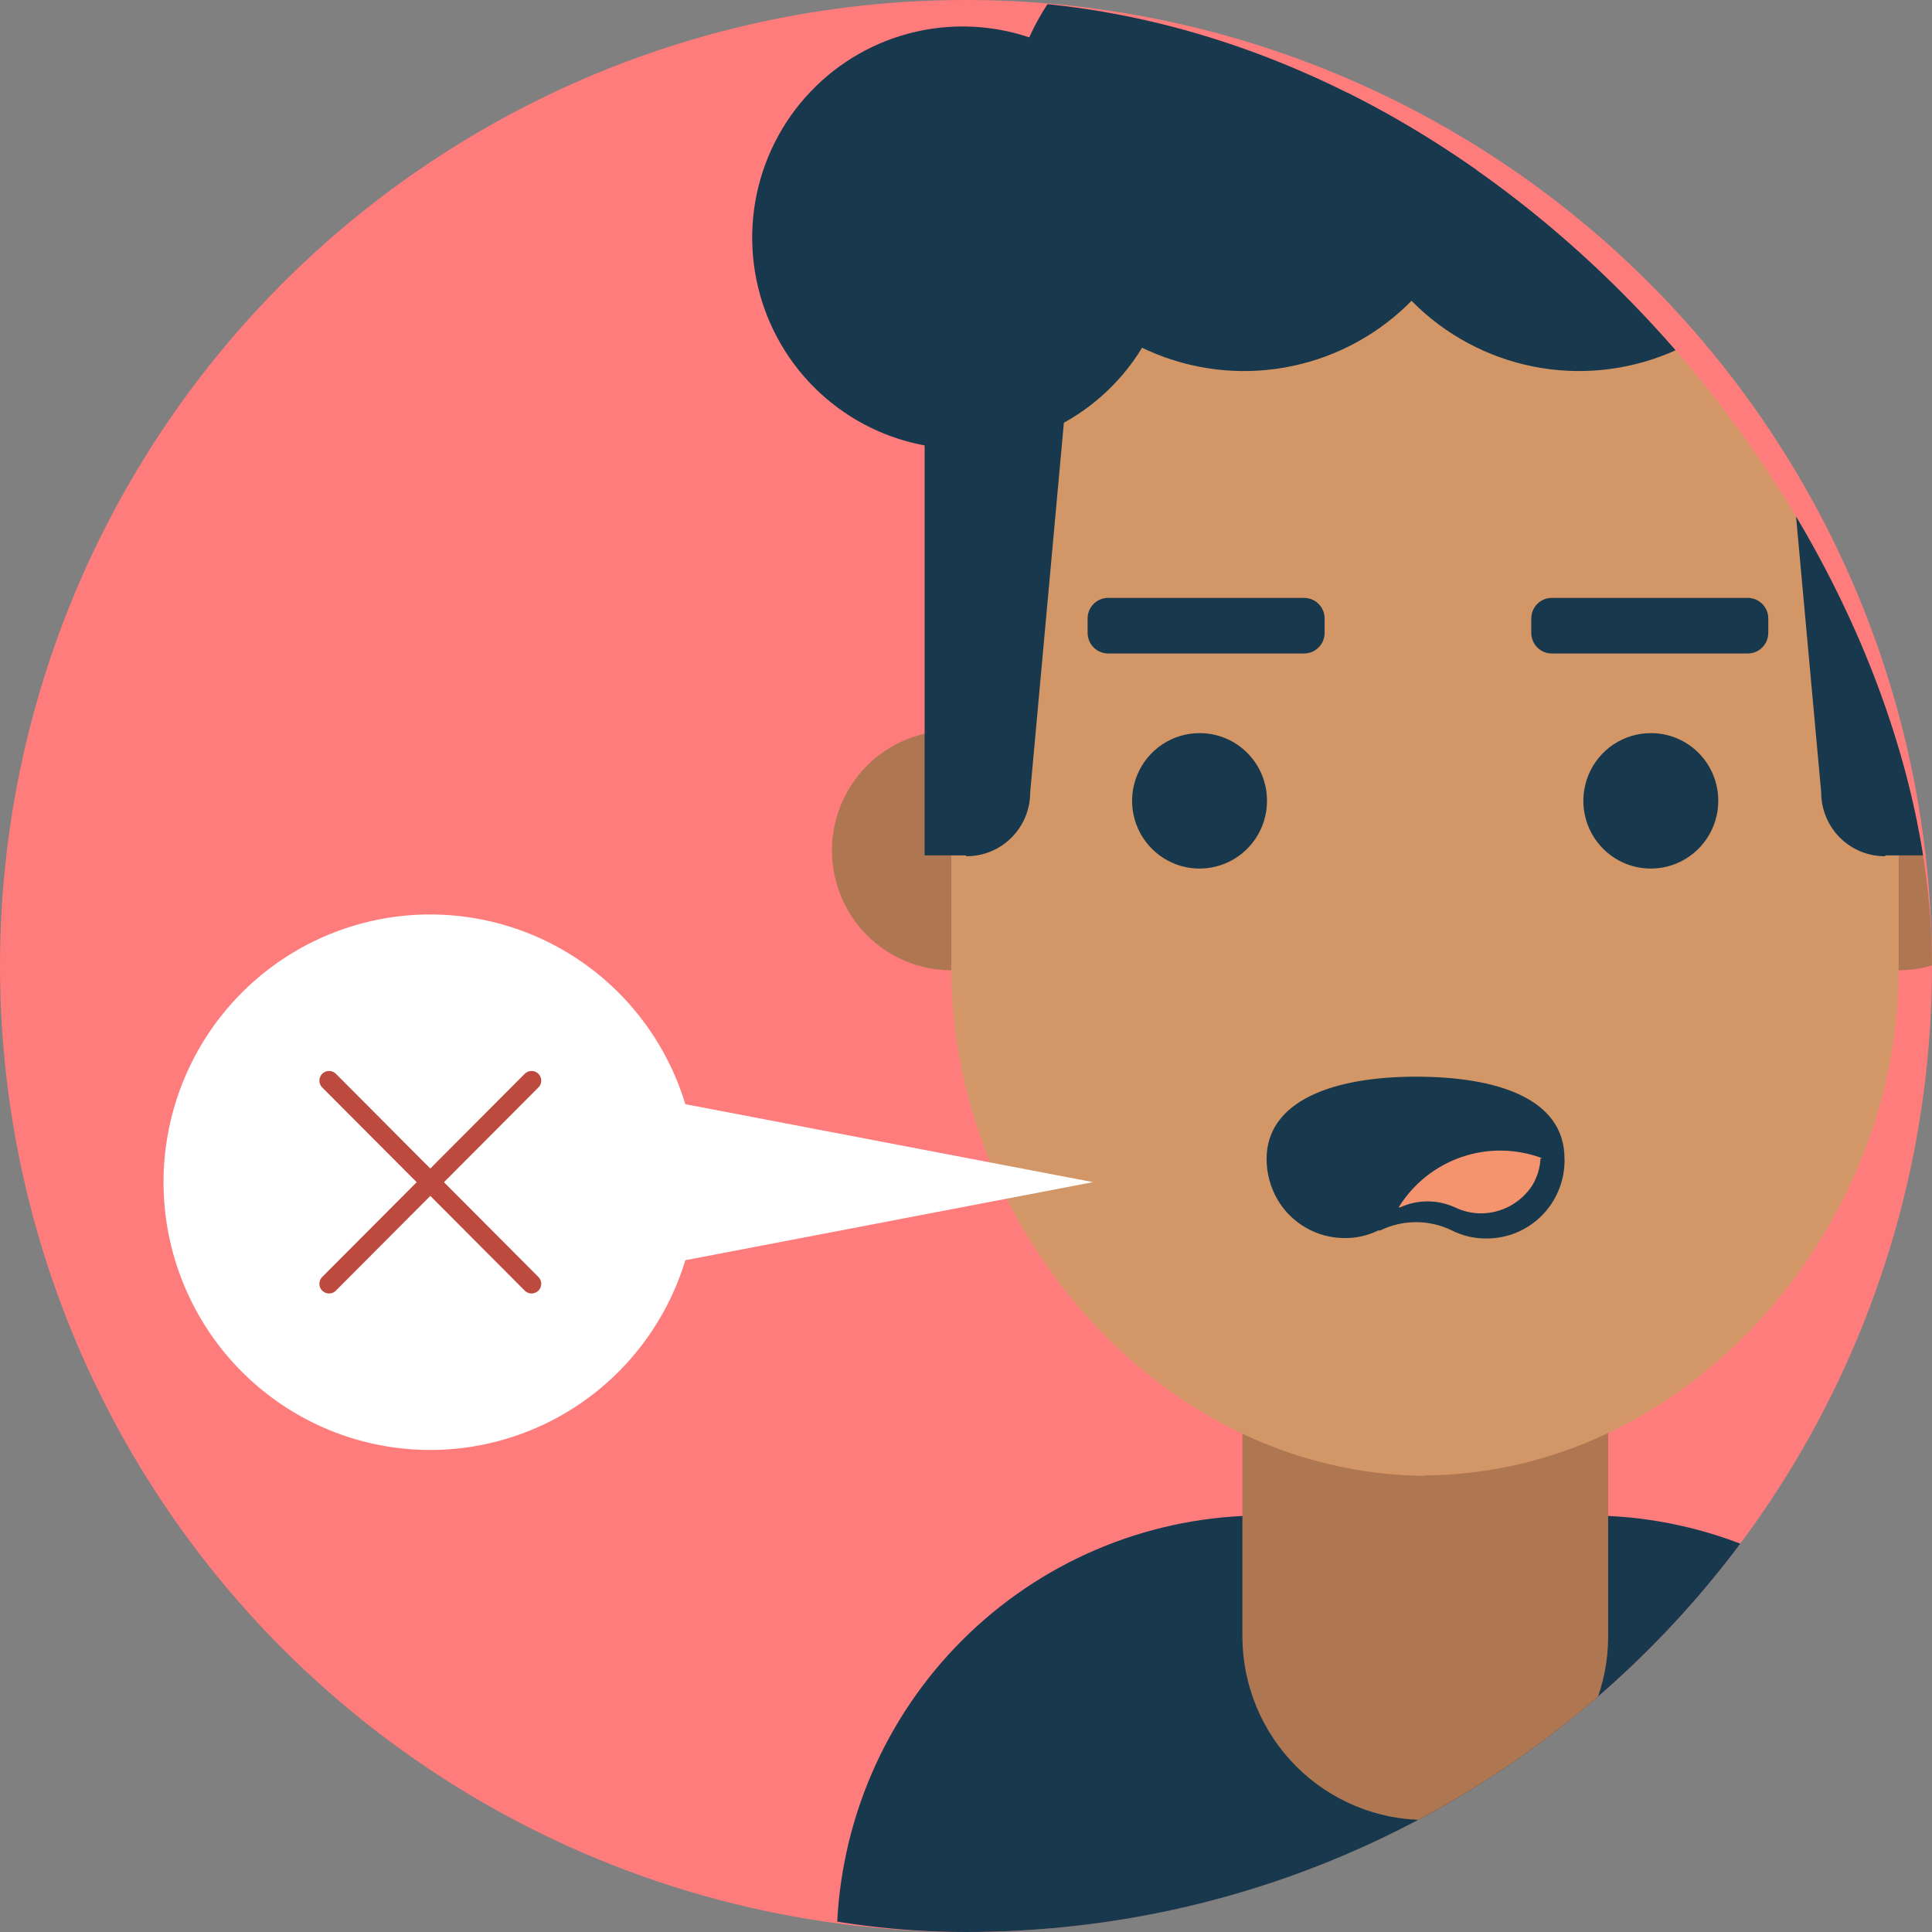 <svg width="250" height="250" viewBox="0 0 250 250" fill="none" xmlns="http://www.w3.org/2000/svg">
<rect x="0" y="0" width="250" height="250" fill="#808080" stroke="none"/>
<circle cx="125" cy="125" r="125" fill="#FF7C7C"/>
<g clip-path="url(#clip0_365_3477)">
<path d="M260.598 251.302V318.745C237.032 330.716 211.044 337.1 184.634 337.405C158.224 337.71 132.097 331.927 108.263 320.503V251.249C108.328 237.06 113.812 223.438 123.586 213.189C133.359 202.94 146.676 196.847 160.792 196.165H163.259H205.707H208.175C222.295 196.854 235.613 202.958 245.382 213.217C255.151 223.476 260.626 237.109 260.678 251.302" fill="#18384D"/>
<path d="M184.43 235.506C178.156 235.498 172.141 232.993 167.704 228.539C163.268 224.085 160.772 218.045 160.765 211.746V167.85H208.095V211.746C208.095 218.047 205.602 224.091 201.164 228.547C196.726 233.002 190.706 235.506 184.43 235.506Z" fill="#AF7751"/>
<path d="M184.431 190.97C150.34 190.756 123.412 159.193 123.094 126.004V23.987H245.689V125.951C245.503 159.139 218.443 190.703 184.352 190.916" fill="#D39667"/>
<path d="M123.094 125.551C118.999 125.551 115.072 123.918 112.176 121.011C109.281 118.104 107.654 114.161 107.654 110.049C107.654 105.938 109.281 101.995 112.176 99.087C115.072 96.18 118.999 94.547 123.094 94.547V125.551Z" fill="#AF7751"/>
<path d="M245.689 94.547C249.785 94.547 253.712 96.18 256.608 99.087C259.503 101.995 261.13 105.938 261.13 110.049C261.13 114.161 259.503 118.104 256.608 121.011C253.712 123.918 249.785 125.551 245.689 125.551V94.547Z" fill="#AF7751"/>
<path d="M267.999 30.699C268.015 36.113 266.431 41.41 263.446 45.919C260.462 50.428 256.212 53.947 251.235 56.029C246.258 58.112 240.777 58.665 235.486 57.619C230.196 56.572 225.334 53.973 221.515 50.151C217.697 46.328 215.094 41.454 214.036 36.145C212.978 30.837 213.513 25.332 215.573 20.329C217.633 15.326 221.125 11.049 225.608 8.04C230.09 5.03 235.361 3.424 240.753 3.424C244.33 3.42 247.872 4.125 251.178 5.496C254.483 6.868 257.487 8.881 260.017 11.419C262.548 13.957 264.555 16.971 265.925 20.288C267.294 23.606 267.999 27.162 267.999 30.753" fill="#18384D"/>
<path d="M234.812 17.382C234.817 23.436 233.034 29.356 229.687 34.392C226.341 39.429 221.582 43.356 216.012 45.676C210.443 47.997 204.313 48.607 198.398 47.429C192.483 46.251 187.049 43.338 182.783 39.059C178.518 34.78 175.612 29.327 174.433 23.389C173.255 17.452 173.857 11.297 176.164 5.703C178.47 0.109 182.377 -4.672 187.39 -8.037C192.404 -11.401 198.298 -13.196 204.329 -13.196C212.409 -13.196 220.158 -9.976 225.874 -4.242C231.59 1.492 234.805 9.27 234.812 17.382Z" fill="#18384D"/>
<path d="M191.462 17.382C191.467 23.436 189.684 29.356 186.337 34.392C182.991 39.429 178.232 43.356 172.662 45.676C167.093 47.997 160.963 48.607 155.048 47.429C149.133 46.251 143.699 43.338 139.433 39.059C135.168 34.78 132.262 29.327 131.083 23.389C129.905 17.452 130.507 11.297 132.813 5.703C135.12 0.109 139.027 -4.672 144.04 -8.037C149.054 -11.401 154.949 -13.196 160.979 -13.196C164.98 -13.2 168.944 -12.411 172.642 -10.876C176.34 -9.341 179.701 -7.089 182.532 -4.25C185.363 -1.41 187.608 1.962 189.141 5.674C190.673 9.386 191.462 13.364 191.462 17.382Z" fill="#18384D"/>
<path d="M151.773 30.7C151.783 36.108 150.196 41.397 147.211 45.898C144.227 50.399 139.979 53.91 135.006 55.987C130.033 58.063 124.559 58.612 119.275 57.564C113.991 56.515 109.136 53.917 105.324 50.097C101.512 46.277 98.915 41.407 97.86 36.105C96.805 30.802 97.341 25.304 99.4 20.308C101.459 15.311 104.947 11.04 109.425 8.034C113.902 5.029 119.167 3.425 124.553 3.425C131.772 3.425 138.695 6.304 143.8 11.429C148.905 16.554 151.773 23.506 151.773 30.753" fill="#18384D"/>
<path d="M168.752 84.559H143.389C142.685 84.559 142.01 84.278 141.513 83.779C141.015 83.279 140.736 82.602 140.736 81.895V80.031C140.736 79.324 141.015 78.647 141.513 78.147C142.01 77.648 142.685 77.367 143.389 77.367H168.752C169.455 77.367 170.13 77.648 170.627 78.147C171.125 78.647 171.405 79.324 171.405 80.031V81.895C171.405 82.602 171.125 83.279 170.627 83.779C170.13 84.278 169.455 84.559 168.752 84.559Z" fill="#18384D"/>
<path d="M226.162 84.559H200.799C200.096 84.559 199.421 84.278 198.923 83.779C198.426 83.279 198.146 82.602 198.146 81.895V80.031C198.146 79.324 198.426 78.647 198.923 78.147C199.421 77.648 200.096 77.367 200.799 77.367H226.162C226.866 77.367 227.541 77.648 228.038 78.147C228.536 78.647 228.815 79.324 228.815 80.031V81.895C228.815 82.602 228.536 83.279 228.038 83.779C227.541 84.278 226.866 84.559 226.162 84.559Z" fill="#18384D"/>
<path d="M124.951 110.689H119.645V46.043H138.454L133.308 102.512C133.311 103.598 133.101 104.675 132.689 105.68C132.277 106.685 131.672 107.598 130.908 108.368C130.144 109.137 129.236 109.748 128.237 110.164C127.237 110.581 126.165 110.796 125.083 110.796" fill="#18384D"/>
<path d="M244.018 110.689H249.324V46.043H230.514L235.661 102.512C235.657 103.598 235.868 104.675 236.279 105.68C236.691 106.685 237.296 107.598 238.06 108.368C238.824 109.137 239.732 109.748 240.732 110.164C241.731 110.581 242.803 110.796 243.885 110.796" fill="#18384D"/>
<path d="M163.949 103.603C163.955 105.338 163.447 107.036 162.49 108.482C161.532 109.927 160.169 111.054 158.573 111.721C156.977 112.387 155.22 112.563 153.525 112.226C151.829 111.888 150.271 111.053 149.049 109.826C147.827 108.599 146.995 107.035 146.659 105.333C146.323 103.63 146.498 101.866 147.162 100.264C147.826 98.661 148.949 97.293 150.388 96.332C151.828 95.371 153.519 94.861 155.248 94.866C157.555 94.866 159.769 95.787 161.401 97.425C163.033 99.064 163.949 101.286 163.949 103.603Z" fill="#18384D"/>
<path d="M222.342 103.603C222.347 105.338 221.839 107.036 220.882 108.482C219.925 109.927 218.562 111.054 216.966 111.721C215.37 112.387 213.612 112.563 211.917 112.226C210.221 111.888 208.663 111.053 207.441 109.826C206.219 108.599 205.387 107.035 205.051 105.333C204.715 103.63 204.89 101.866 205.554 100.264C206.218 98.661 207.341 97.293 208.781 96.332C210.22 95.371 211.911 94.861 213.64 94.866C215.947 94.866 218.161 95.787 219.793 97.425C221.425 99.064 222.342 101.286 222.342 103.603Z" fill="#18384D"/>
<path d="M202.444 149.923C202.457 150.11 202.457 150.297 202.444 150.483C202.362 153.086 201.281 155.557 199.427 157.379C197.573 159.2 195.089 160.232 192.495 160.258H192.336C190.789 160.276 189.261 159.919 187.879 159.22C186.433 158.513 184.845 158.146 183.236 158.146C181.628 158.146 180.04 158.513 178.594 159.22H178.355C176.959 159.899 175.422 160.237 173.871 160.205C172.153 160.184 170.469 159.723 168.979 158.865C167.489 158.008 166.241 156.782 165.355 155.304C164.401 153.692 163.897 151.852 163.896 149.977C163.896 142.439 172.518 139.322 183.21 139.322C193.902 139.322 202.444 142.226 202.444 149.923Z" fill="#18384D"/>
<path d="M199.341 149.924C199.276 151.18 198.892 152.4 198.227 153.466C197.507 154.544 196.537 155.43 195.4 156.048C194.263 156.665 192.993 156.995 191.701 157.009C190.516 157.016 189.346 156.751 188.278 156.236C187.163 155.724 185.95 155.458 184.723 155.458C183.496 155.458 182.284 155.724 181.168 156.236H180.982C182.867 153.182 185.747 150.879 189.134 149.718C192.52 148.557 196.202 148.611 199.553 149.87L199.341 149.924Z" fill="#F4946E"/>
<path d="M141.441 152.967L88.681 142.882C86.272 134.938 81.1 128.127 74.108 123.69C67.115 119.253 58.769 117.485 50.587 118.708C42.406 119.931 34.934 124.064 29.533 130.354C24.132 136.644 21.161 144.672 21.161 152.977C21.161 161.282 24.132 169.31 29.533 175.6C34.934 181.89 42.406 186.023 50.587 187.246C58.769 188.469 67.115 186.701 74.108 182.264C81.1 177.827 86.272 171.016 88.681 163.072L141.441 152.967Z" fill="white"/>
<path d="M42.579 139.832L68.785 166.123" stroke="#BC4A3F" stroke-width="2.5" stroke-linecap="round" stroke-linejoin="round"/>
<path d="M68.785 139.832L42.579 166.123" stroke="#BC4A3F" stroke-width="2.5" stroke-linecap="round" stroke-linejoin="round"/>
</g>
<defs>
<clipPath id="clip0_365_3477">
<rect width="250" height="250" rx="125" fill="white"/>
</clipPath>
</defs>
</svg>
